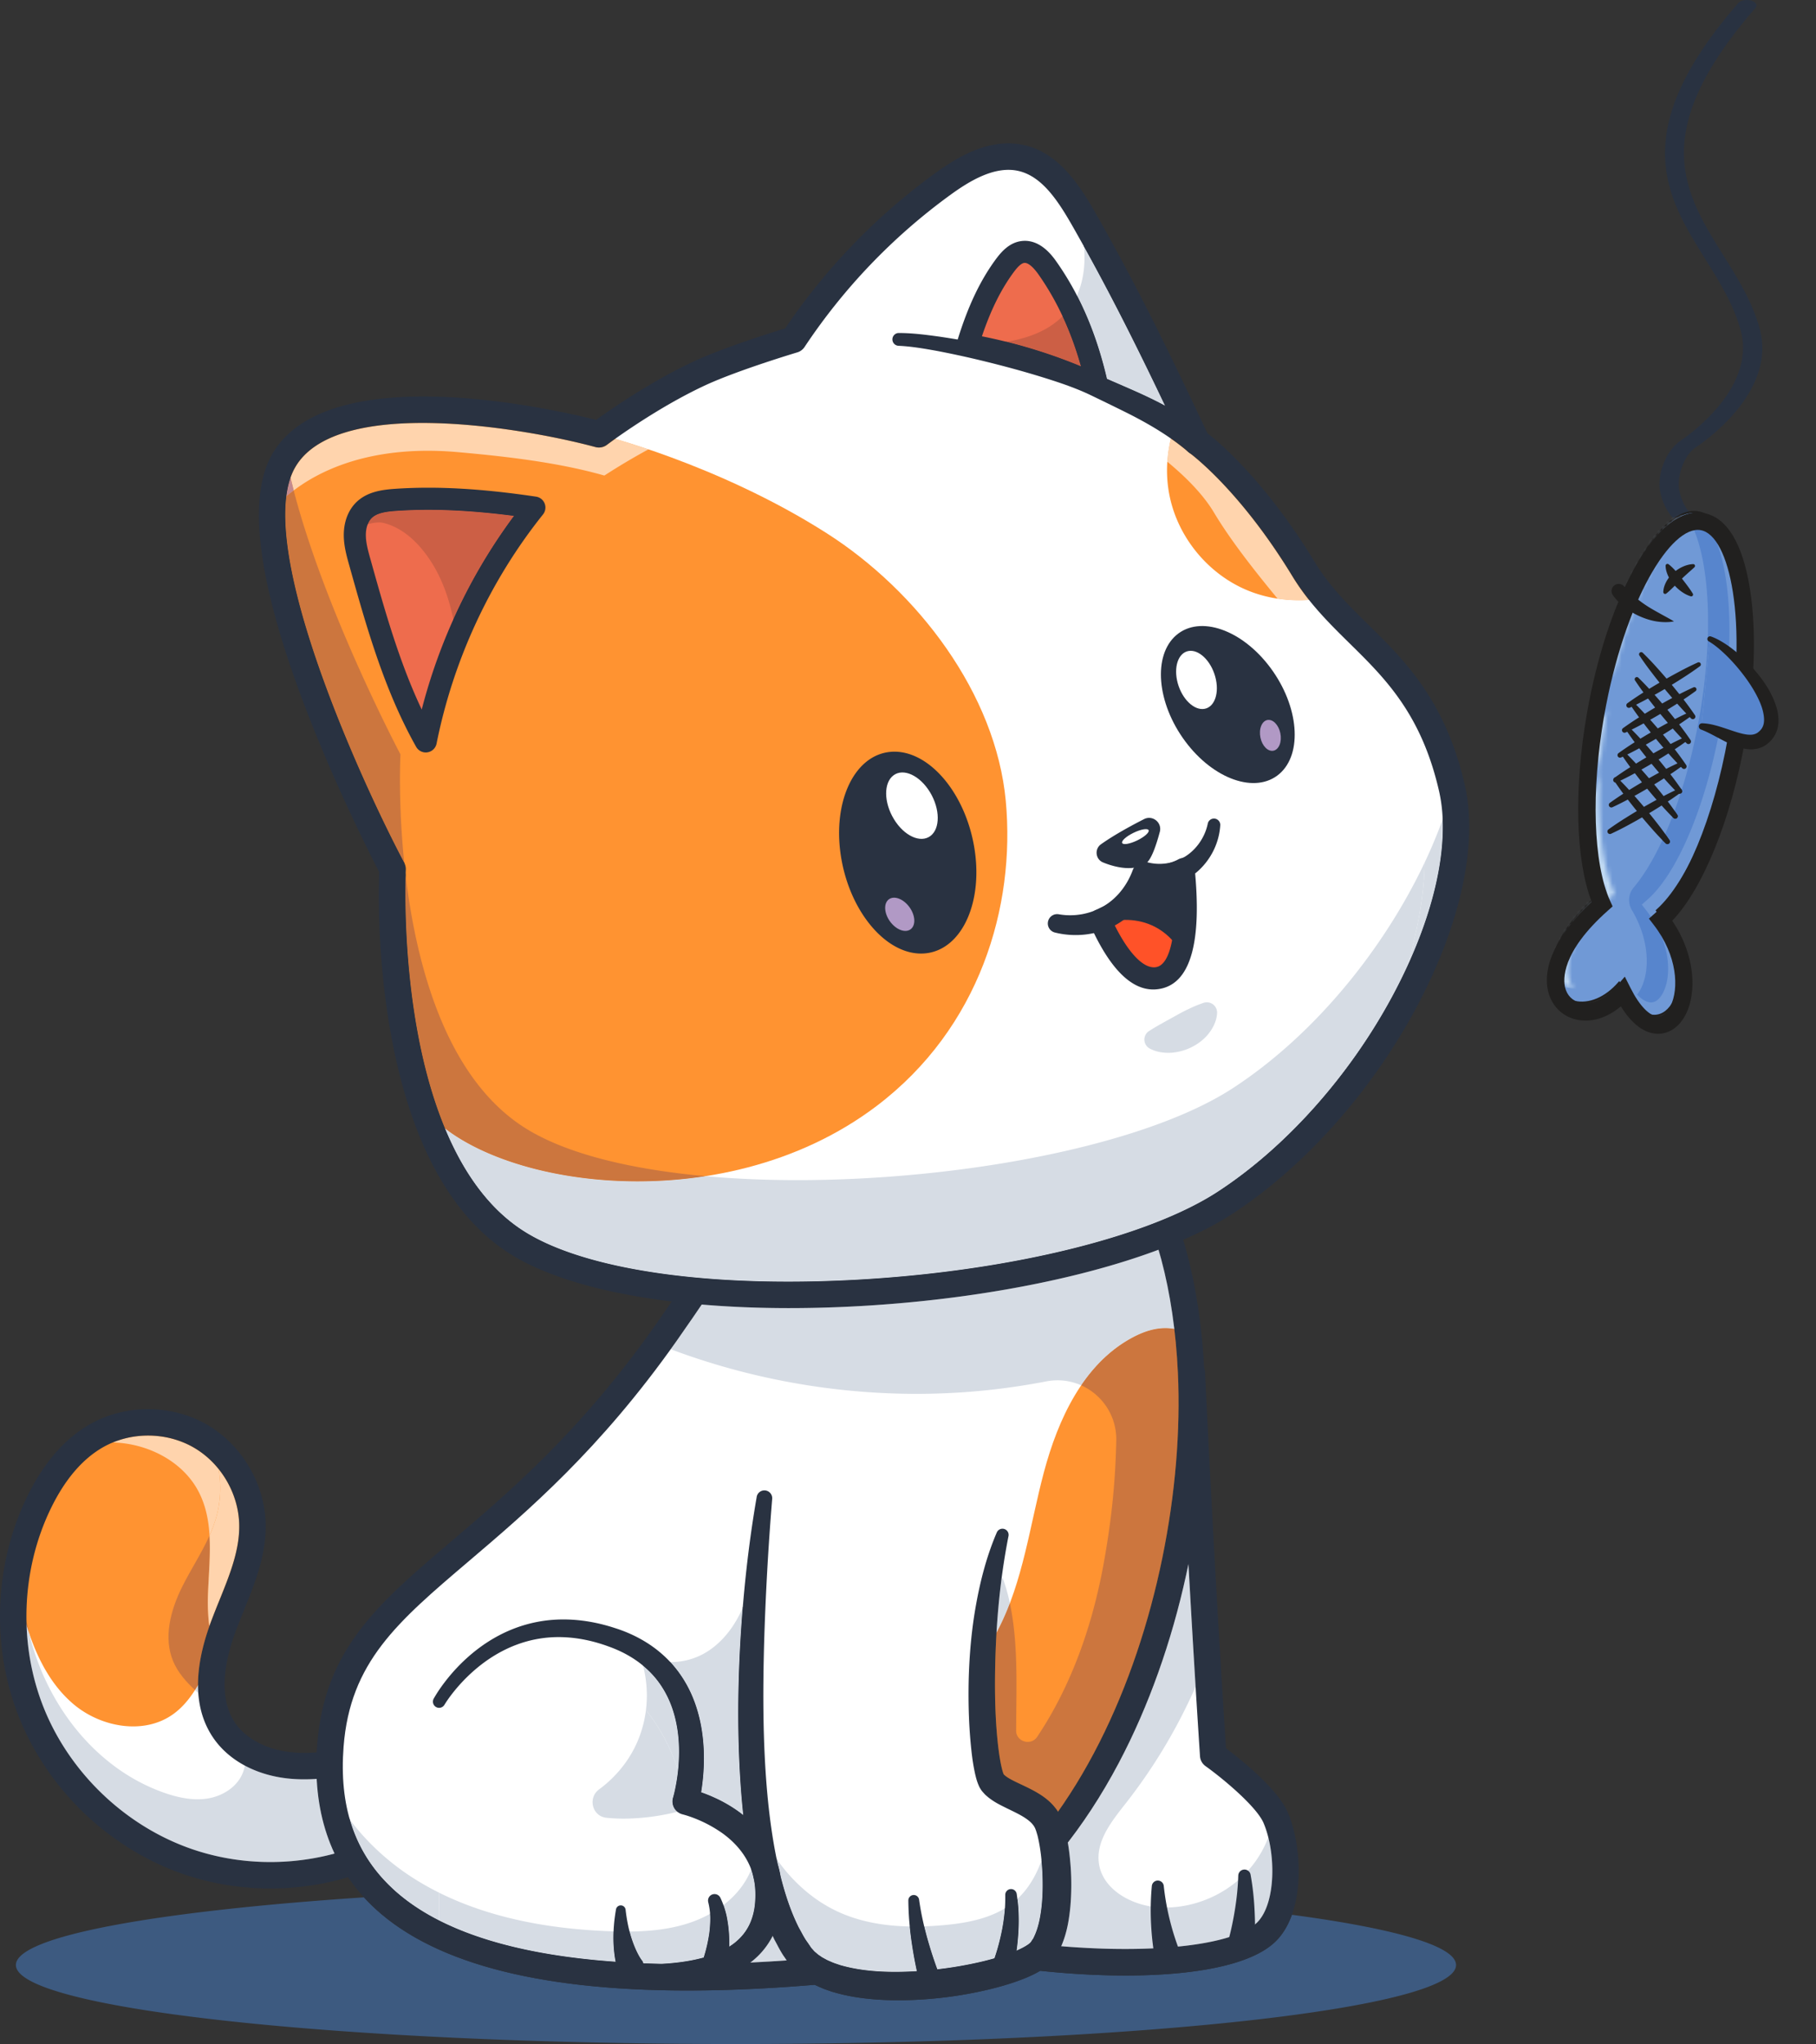 <svg xmlns="http://www.w3.org/2000/svg" width="406" height="457" fill="none" viewBox="0 0 406 457">
  <rect x="0" y="0" width="406" height="457" fill="#333333" stroke="none"/>
  <path fill="#3D5A80" d="M164.54 457c-88.91 0-160.984-7.91-160.984-17.665 0-6.415 31.177-12.033 77.811-15.127.485.53.989 1.052 1.507 1.562 13.03 12.818 36.821 19.264 70.932 19.264 8.767 0 18.219-.426 28.342-1.278.203.104.408.202.613.292.721.319 1.442.648 2.169.881l1.091.379 1.092.307c2.912.797 5.819 1.202 8.7 1.419a68.73 68.73 0 0 0 5.021.178c1.192 0 2.38-.029 3.566-.079a88.648 88.648 0 0 0 16.855-2.374c2.781-.681 5.54-1.491 8.323-2.641.982-.436 1.959-.88 2.972-1.49 6.454.683 12.934 1.054 19.071 1.054 15.147 0 28.206-2.263 33.646-7.702 1.588-1.59 2.752-3.613 3.563-5.873 22.925 3.053 36.696 6.965 36.696 11.228 0 9.755-72.075 17.665-160.986 17.665Z"/>
  <path fill="#fff" d="M87.799 412.408c-14.622 7.944-32.067 8.968-47.152 3.334-15.096-5.635-27.601-17.831-33.603-32.781-3.798-9.48-4.948-19.956-3.488-30.065v-.009a57.762 57.762 0 0 1 2.03-9.007 56.539 56.539 0 0 1 3.072-7.819c2.948-6.098 7.152-11.829 13.057-15.143 7.016-3.925 16.09-3.867 23.058.154.87.502 1.701 1.063 2.494 1.682 5.547 4.291 9.074 11.162 9.171 18.198.116 7.972-3.788 15.346-6.552 22.816a50.137 50.137 0 0 0-1.527 4.871l-.01.02c-1.092 4.291-1.536 8.774-.56 12.853.444 1.856 1.178 3.633 2.27 5.267 1.199 1.787 2.755 3.257 4.533 4.425 3.122 2.07 6.92 3.219 10.669 3.548 5.895.502 11.79-.744 17.579-1.982 3.74 6.234 4.861 12.921 4.959 19.638Z"/>
  <path fill="#FF9331" d="M56.439 340.951c.116 7.973-3.789 15.346-6.553 22.817a50.05 50.05 0 0 0-1.527 4.871l-.01.019c-.086.174-.173.349-.25.522-.426.88-.832 1.739-1.247 2.59-2.059 4.252-4.262 8.689-8.099 11.452-6.523 4.727-16.159 2.996-22.315-2.203-6.146-5.2-9.403-13.057-11.393-20.855a76.821 76.821 0 0 1-1.489-7.268v-.01a57.724 57.724 0 0 1 2.03-9.006 56.49 56.49 0 0 1 3.073-7.819c2.368-4.91 5.557-9.577 9.79-12.941a25.105 25.105 0 0 1 3.266-2.202c7.016-3.925 16.09-3.867 23.059.153.87.503 1.7 1.064 2.493 1.683 5.547 4.291 9.075 11.161 9.172 18.197Z"/>
  <path fill="#FFD4AD" d="M46.845 343.307c-.203-3.426-.85-6.744-2.439-9.797-3.46-6.66-11.008-10.584-18.507-10.979a25.65 25.65 0 0 0-.678-.026 20.68 20.68 0 0 1 7.886-1.544c3.55 0 7.1.891 10.187 2.669a20.021 20.021 0 0 1 5.589 4.821c.616 3.714.434 7.554-.65 11.166a30.346 30.346 0 0 1-1.388 3.69Z"/>
  <path fill="#D6DCE4" d="M44.332 378.532a45.358 45.358 0 0 1-.739-.672c.232-.363.456-.733.674-1.105a25.9 25.9 0 0 0 .065 1.777Z"/>
  <path fill="#CC763E" d="M43.593 377.859c-2.02-1.877-3.82-3.912-4.88-6.438-2.203-5.257-.589-11.365 1.934-16.487 1.938-3.93 4.415-7.637 6.198-11.627.253 4.262-.181 8.686-.342 12.961-.092 2.393-.027 4.895.297 7.336-1.698 4.814-2.542 9.205-2.532 13.15-.219.372-.443.742-.675 1.105Z"/>
  <path fill="#FFD4AD" d="M46.8 363.604c-.323-2.441-.388-4.943-.297-7.336.161-4.275.595-8.699.343-12.961a30.362 30.362 0 0 0 1.387-3.69c1.084-3.612 1.266-7.452.65-11.166 2.837 3.532 4.533 7.988 4.6 12.539.081 5.647-2.112 11.072-4.433 16.819a177.868 177.868 0 0 0-1.939 4.936c-.107.288-.21.575-.31.859Z"/>
  <path fill="#D6DCE4" d="M60.438 416.312c-6.386 0-12.77-1.105-18.76-3.34-14.288-5.333-26.206-16.963-31.883-31.111-2.351-5.858-3.63-12.146-3.851-18.475.184.601.377 1.202.58 1.8 3.788 15.816 14.717 30.107 29.957 35.558 2.468.882 5.084 1.536 7.69 1.536.793 0 1.585-.06 2.37-.193 3.373-.57 6.63-2.686 7.81-5.895a7.99 7.99 0 0 0 .385-1.445c2.983 1.599 6.476 2.618 10.272 2.947 1.003.088 2.005.127 3.006.127.93 0 1.86-.034 2.784-.096.314 6.134 1.65 11.71 3.993 16.698a55.422 55.422 0 0 1-14.353 1.889Z"/>
  <path fill="#CC763E" d="M6.524 365.186c-.202-.598-.396-1.2-.58-1.801a56.81 56.81 0 0 1-.027-1.076c.176.963.379 1.922.607 2.877Z"/>
  <path fill="#293241" d="M33.107 320.961c-3.46 0-6.918.846-9.947 2.541-4.685 2.625-8.668 7.284-11.835 13.844-6.635 13.725-7.207 30.366-1.53 44.514 5.677 14.149 17.596 25.779 31.883 31.112 13.875 5.177 29.85 4.286 43.105-2.335-.26-5.688-1.38-10.382-3.468-14.516-5.104 1.068-10.713 2.056-16.307 1.573-7.544-.653-13.889-4.032-17.407-9.269-4.274-6.368-4.438-15.007-.49-25.68a179.11 179.11 0 0 1 1.938-4.936c2.322-5.746 4.515-11.171 4.433-16.819-.102-7.034-4.1-13.848-10.188-17.36-3.086-1.777-6.637-2.669-10.187-2.669Zm27.318 101.261c-7.086 0-14.168-1.225-20.816-3.708-15.821-5.903-29.02-18.781-35.306-34.45-6.287-15.666-5.654-34.094 1.694-49.293 3.704-7.671 8.506-13.2 14.272-16.432 7.92-4.432 18.116-4.367 25.98.166 7.857 4.532 13.018 13.323 13.15 22.4.1 6.841-2.423 13.083-4.863 19.121-.635 1.57-1.29 3.194-1.875 4.772-2.235 6.043-4.075 14.475-.148 20.328 2.477 3.686 7.34 6.182 13.007 6.673 5.508.478 11.2-.741 16.704-1.92a2.953 2.953 0 0 1 3.157 1.371c3.549 5.917 5.255 12.626 5.372 21.113a2.955 2.955 0 0 1-1.544 2.639c-8.798 4.784-18.796 7.22-28.784 7.22Z"/>
  <path fill="#fff" d="M283.169 431.891c-8.108 8.109-39.738 8.64-67.272 3.257l-3.082-120.803 53.644-7.354s1.316 28.906 3.413 63.803c.424 7.034.878 14.322 1.363 21.658 0 0 10.716 7.682 13.664 13.326.116.213.222.425.309.637 2.996 7.007 3.431 20.005-2.039 25.476Z"/>
  <path fill="#D6DCE4" d="M251.54 435.75c-4.515 0-9.323-.204-14.28-.619 1.308-3.053 1.758-6.002 2.043-8.909a56.8 56.8 0 0 0 .075-8.707c-.136-1.855-.327-3.691-.648-5.558 4.126-5.325 7.938-11.272 11.397-17.809 7.015-13.268 12.317-28.593 15.571-44.438.471 8.504 1.009 17.797 1.599 27.413a122.323 122.323 0 0 1-3.359 7.007 121.658 121.658 0 0 1-12.303 19.115c-3.064 3.906-6.561 8.244-5.983 13.173.697 5.925 7.182 9.558 13.134 10.002.571.042 1.141.063 1.713.063 7.673 0 15.301-3.758 19.896-9.921a23.841 23.841 0 0 0 3.16-5.762c1.66 6.607 1.125 15.393-2.474 18.997-3.912 3.912-15.263 5.953-29.541 5.953Z"/>
  <path fill="#293241" d="M218.789 432.686c27.471 5.008 55.639 3.763 62.292-2.889 4.227-4.234 4.227-15.618 1.408-22.22-1.525-3.576-8.77-9.7-12.98-12.719a2.96 2.96 0 0 1-1.227-2.21c-2.38-36.317-4.116-71.64-4.625-82.287l-47.815 6.554 2.947 115.771Zm32.831 8.996c-11.703 0-24.652-1.352-36.295-3.629a2.956 2.956 0 0 1-2.39-2.827l-3.076-120.808a2.963 2.963 0 0 1 2.557-3.008l53.644-7.352a2.961 2.961 0 0 1 3.358 2.797c.018.413 1.896 41.328 4.678 84.031 3.197 2.4 11.559 9.033 13.836 14.366 3.186 7.46 4.069 21.983-2.666 28.728-5.44 5.439-18.499 7.702-33.646 7.702Z"/>
  <path fill="#fff" d="M185.823 440.453c-1.035.096-2.059.193-3.074.281-2.909.251-5.74.463-8.504.646-4.079.261-8.012.456-11.791.571-6.417.202-12.408.192-18.013-.02-8.572-.309-16.227-1.082-23.02-2.27h-.02c-8.409-1.46-15.521-3.547-21.474-6.176-17.019-7.499-24.567-19.376-25.986-33.429-.33-3.15-.34-6.417-.078-9.76.107-1.382.26-2.706.463-3.991 4.871-31.941 36.85-36.115 72.773-85.751.57-.782 1.129-1.575 1.7-2.377 20.014-28.365 34.589-57.444 71.728-57.444 22.855 0 36.887 18.062 42.753 43.325 1.034 4.484 1.818 9.19 2.35 14.071.037.328.066.657.096.995 5.77 57.009-22.797 135.985-79.903 141.329Z"/>
  <path fill="#FF9331" d="M185.822 440.454c-1.035.095-2.059.192-3.074.28-3.845-2.204-7.132-5.181-8.716-9.26-3.316-8.552 2.221-17.935 8.475-24.652 13.424-14.399 31.583-24.944 40.628-42.425 5.635-10.901 7.093-23.399 10.253-35.256 3.162-11.858 8.804-24.064 19.571-29.959 5.17-2.831 9.064-2.716 12.67-1.053 6.193 57.086-22.374 136.951-79.807 142.325Z"/>
  <path fill="#D6DCE4" d="M167.765 438.786a18.62 18.62 0 0 0 1.586-1.358 17.173 17.173 0 0 0 3.392-4.589c.143.305.287.609.436.912.724 1.3 1.34 2.638 2.239 3.876l.456.679c-2.76.195-5.461.354-8.109.48Zm55.023-73.728c.225-3.87.572-7.732 1.062-11.582.087-.277.178-.552.269-.828a41.56 41.56 0 0 1 1.657 5.801 57.773 57.773 0 0 1-2.639 5.948c-.115.222-.231.44-.349.661Zm-17.9-53.423c-18.71 0-37.418-3.402-54.937-9.977.421-.588.843-1.179 1.266-1.779a581.514 581.514 0 0 0 5.671-8.208c6.173.527 12.728.796 19.577.796 5.79 0 11.797-.193 17.957-.585 24.581-1.569 47.645-6.111 64.595-12.468 1.591 5.433 2.774 11.368 3.525 17.718a11.234 11.234 0 0 0-2.008-.18c-2.246 0-4.716.665-7.574 2.23-4.62 2.53-8.295 6.221-11.238 10.548a12.994 12.994 0 0 0-5.286-1.123c-.83 0-1.674.079-2.526.243a153.548 153.548 0 0 1-18.612 2.432c-3.464.235-6.937.353-10.41.353Z"/>
  <path fill="#CC763E" d="M236.537 405.059c-.242-.433-.551-.778-.841-1.156-1.248-1.481-2.692-2.455-4.042-3.238-1.361-.779-2.68-1.375-3.885-1.951-1.188-.562-2.334-1.136-2.971-1.657l-.225-.182c-.071-.058-.089-.105-.143-.154l-.035-.032-.012-.029c-.123-.261-.299-.864-.431-1.426a40.04 40.04 0 0 1-.659-3.744c-.678-5.209-.866-10.615-.84-15.974.025-3.491.132-6.978.334-10.459.118-.22.234-.439.349-.661a57.756 57.756 0 0 0 2.639-5.947c1.956 9.196 1.41 19.476 1.41 28.292l-.003.047c-.092 1.625 1.238 2.659 2.591 2.659a2.49 2.49 0 0 0 2.108-1.136c7.639-11.413 12.316-24.847 14.807-38.431 1.758-9.615 2.67-18.201 2.874-27.767.119-5.589-3.186-10.311-7.841-12.384 2.943-4.326 6.618-8.018 11.238-10.547 2.858-1.566 5.328-2.23 7.574-2.23.689 0 1.356.061 2.008.18.372 3.16.638 6.422.795 9.778 1.459 31.223-7.425 70.746-26.799 98.149Zm-12.115-8.302-.019-.049a.15.15 0 0 1 .019.049Zm-.042-.083-.021-.019-.016-.015s.024.02.037.034Z"/>
  <path fill="#fff" d="M171.789 425.347c-.831 10.284-12.166 15.908-27.349 16.584-7.065.319-14.95-.424-23.02-2.27h-.02c-7.779-1.779-15.723-4.571-23.223-8.409v-50.813s13.705-24.518 40.744-13.578c22.035 9.336 14.38 35.921 14.38 35.921s10.477 2.368 15.696 10.543c1.971 3.113 3.189 7.055 2.792 12.022Z"/>
  <path fill="#fff" d="M144.414 382.338c-2.925-3.645-6.485-6.741-10.598-8.997-4.726-2.593-9.418-3.638-14.144-3.638-3.612 0-7.242.611-10.915 1.609 2.101-1.481 4.362-2.704 6.739-3.592a26.647 26.647 0 0 1 10.261-1.687c3.487.103 6.957.854 10.276 2.074 2.866 1.016 5.488 2.435 7.731 4.291a26.507 26.507 0 0 1 .65 9.94Z"/>
  <path fill="#293241" d="M220.527 243.69c-31.011 0-45.417 21.185-62.097 45.712-2.33 3.427-4.738 6.97-7.214 10.476-17.111 24.254-33.379 38.088-46.449 49.205-15.952 13.568-26.492 22.531-27.952 41.437-1.013 13.127 2.327 23.278 10.21 31.032 15.509 15.257 48.657 20.627 98.524 15.96 54.497-5.101 80.191-79.126 77.788-130.602-.862-18.466-5.043-34.108-12.089-45.238-7.556-11.931-17.892-17.982-30.721-17.982Zm-66.721 201.344c-34.112 0-57.902-6.446-70.932-19.264-9.075-8.927-13.098-20.94-11.96-35.706 1.65-21.362 13.55-31.482 30.02-45.49 12.817-10.899 28.767-24.464 45.448-48.107 2.445-3.464 4.839-6.986 7.155-10.392 16.891-24.84 32.847-48.301 66.99-48.301 14.78 0 27.132 7.169 35.72 20.734 7.595 11.994 12.091 28.635 13.001 48.125 1.379 29.547-5.769 62.261-19.121 87.515-15.521 29.352-38.26 46.843-64.027 49.256-11.624 1.087-22.397 1.63-32.294 1.63Z"/>
  <path fill="#fff" d="M232.964 436.241c-4.996 6.29-44.833 13.317-54.034 1.129-5.101-6.764-8.021-17.433-9.567-29.397-.715-5.558-1.129-11.385-1.343-17.232-.986-27.775 2.879-55.84 2.879-55.84l57.184 8.911c-3.324 5.537-5.411 12.573-6.63 19.754-2.755 16.052-1.207 32.79.464 34.945 2.377 3.082 9.82 4.05 12.207 8.631.037.056.066.115.095.173 2.282 4.725 3.74 22.633-1.255 28.926Z"/>
  <path fill="#293241" d="M172.633 335.142a622.719 622.719 0 0 0-1.812 32.63c-.284 10.871-.266 21.753.659 32.505.472 5.37 1.17 10.708 2.267 15.913 1.11 5.184 2.583 10.298 4.865 14.832.626 1.081 1.162 2.246 1.898 3.217l.517.76c.17.243.346.547.505.688.164.177.321.358.477.542.173.173.382.328.568.497l.284.253c.105.078.222.147.332.223l.661.453c.503.252.961.554 1.504.774.537.227 1.058.472 1.642.648l.852.292.89.238c4.788 1.246 10.115 1.425 15.352 1.164 5.255-.297 10.546-1.031 15.651-2.251 2.541-.616 5.051-1.366 7.336-2.309 1.103-.477 2.2-1.033 2.899-1.559l.248-.187c.077-.058.077-.094.128-.134.042-.06.076-.024.141-.154l.178-.287c.118-.196.257-.358.374-.573l.326-.71c.865-1.95 1.329-4.461 1.557-6.968.229-2.527.23-5.131.075-7.715-.156-2.57-.474-5.192-1.047-7.521-.161-.538-.315-1.121-.486-1.494-.072-.242-.18-.366-.263-.528-.063-.166-.225-.31-.332-.472-.509-.632-1.339-1.269-2.35-1.86-1.011-.595-2.183-1.148-3.445-1.762-1.265-.64-2.627-1.243-4.134-2.438l-.562-.482c-.186-.165-.379-.392-.562-.591-.182-.209-.355-.379-.59-.77a7.66 7.66 0 0 1-.297-.512l-.163-.373c-.42-1-.584-1.73-.769-2.5a45.562 45.562 0 0 1-.729-4.354c-.669-5.672-.831-11.248-.705-16.844.156-5.585.644-11.166 1.645-16.676.99-5.503 2.415-10.969 4.636-16.13a1.378 1.378 0 0 1 2.617.81l-.003.013c-2.09 10.596-2.939 21.324-3.014 32.076-.026 5.359.162 10.765.84 15.974.171 1.294.387 2.577.659 3.744.131.562.308 1.165.431 1.426l.039.097a.204.204 0 0 0-.032-.07c-.002-.011-.08-.074-.031-.032l.071.066c.054.049.071.096.143.154l.225.182c.637.522 1.782 1.095 2.97 1.657 1.206.576 2.525 1.172 3.886 1.952 1.35.782 2.794 1.756 4.042 3.237.298.389.619.742.862 1.196.256.433.526.882.674 1.295.392.88.588 1.624.821 2.398.767 2.988 1.112 5.831 1.324 8.723a56.926 56.926 0 0 1-.074 8.707c-.287 2.932-.742 5.907-2.078 8.989l-.541 1.152c-.209.386-.483.776-.731 1.159-.371.68-1.39 1.756-2.082 2.221-1.501 1.114-2.893 1.752-4.294 2.374-2.783 1.151-5.542 1.961-8.323 2.642a88.648 88.648 0 0 1-16.855 2.374c-2.844.123-5.705.112-8.587-.099-2.881-.217-5.788-.622-8.7-1.42l-1.092-.306-1.091-.379c-.727-.233-1.448-.562-2.169-.882-.722-.309-1.428-.747-2.133-1.134l-1.034-.71c-.17-.121-.343-.235-.51-.363l-.49-.424c-.322-.29-.653-.561-.959-.874l-.878-1.006c-.323-.35-.485-.648-.707-.966l-.632-.943c-.899-1.238-1.515-2.577-2.239-3.876-2.601-5.299-4.105-10.836-5.244-16.357-1.115-5.533-1.786-11.089-2.225-16.639-.852-11.101-.823-22.183-.216-33.206.627-11.03 1.788-21.978 3.68-32.884a1.749 1.749 0 0 1 2.02-1.421 1.748 1.748 0 0 1 1.442 1.855l-.003.043Z"/>
  <path fill="#293241" d="M96.97 379.767c1.014-1.78 2.124-3.296 3.357-4.813a39.943 39.943 0 0 1 4.007-4.213c2.878-2.613 6.194-4.815 9.853-6.333a30.44 30.44 0 0 1 11.612-2.332c3.98-.024 7.926.694 11.65 1.914 3.75 1.178 7.457 3.09 10.536 5.803 3.108 2.698 5.513 6.226 7.02 10.027 1.517 3.808 2.209 7.843 2.342 11.823a45.677 45.677 0 0 1-.195 5.957 46.385 46.385 0 0 1-.382 2.959c-.08.491-.167.984-.268 1.48-.103.512-.196.957-.353 1.555v.002l-2.191-3.703a24.29 24.29 0 0 1 1.53.415 34.52 34.52 0 0 1 4.135 1.564 31.488 31.488 0 0 1 5.162 2.916c3.258 2.289 6.216 5.376 8.003 9.202a20.96 20.96 0 0 1 1.792 5.987c.298 2.06.294 4.098.099 6.122a20.067 20.067 0 0 1-1.615 6.072 17.201 17.201 0 0 1-3.713 5.257c-3.121 2.993-7.007 4.593-10.747 5.541-3.777.939-7.55 1.278-11.267 1.377-7.441.188-14.703-.689-21.849-1.595a2.302 2.302 0 0 1-1.993-2.573 2.307 2.307 0 0 1 2.502-2c7.128.675 14.218 1.242 21.157.95 3.458-.162 6.88-.562 10.068-1.431 3.171-.867 6.107-2.252 8.151-4.323a11.379 11.379 0 0 0 2.393-3.548c.558-1.333.909-2.79 1.036-4.331.275-3.128-.122-6.234-1.449-8.918-1.308-2.688-3.435-5.008-6.04-6.843a29.317 29.317 0 0 0-7.595-3.759 22.78 22.78 0 0 0-1.066-.311l-.065-.017a2.97 2.97 0 0 1-2.147-3.607l.023-.081c.091-.301.21-.763.304-1.163.099-.415.19-.84.274-1.264a40.884 40.884 0 0 0 .78-7.792c.006-3.469-.48-6.916-1.618-10.09-1.135-3.172-2.95-6.046-5.404-8.338-2.453-2.309-5.446-4.028-8.767-5.205-3.318-1.22-6.788-1.97-10.275-2.074a26.702 26.702 0 0 0-10.261 1.687c-3.285 1.227-6.351 3.095-9.076 5.4a37.154 37.154 0 0 0-3.836 3.756c-1.173 1.332-2.314 2.806-3.2 4.241l-.037.06a1.384 1.384 0 0 1-1.903.45 1.385 1.385 0 0 1-.475-1.86Z"/>
  <path fill="#fff" d="M310.016 230.866c-9.123 14.796-21.715 28.664-36.153 38.076-33.236 21.658-126.447 28.626-157.99 9.045-10.612-6.571-17.261-18.196-21.416-30.711-8.205-24.722-6.688-52.96-6.688-52.96s-27.707-52.303-26.915-80.368c.116-4.232.88-7.924 2.493-10.794 12.273-21.86 70.549-6.05 70.549-6.05s.753-.571 2.068-1.517c3.683-2.6 11.8-8.09 20.353-12.081 7.597-3.537 21.087-7.558 21.087-7.558a136.547 136.547 0 0 1 33.158-34.646c5.228-3.816 11.549-7.421 17.85-5.952 5.064 1.188 8.631 5.257 11.53 9.741l.009.02c.879 1.343 1.69 2.735 2.465 4.088a457.1 457.1 0 0 1 5.933 10.747c5.566 10.37 10.554 20.536 15.82 31.63.415.87.832 1.749 1.246 2.638.427.88.841 1.778 1.268 2.677.299.629.598 1.256.897 1.894 0 0 11.452 8.09 23.852 28.451 1.439 2.368 3.035 4.505 4.716 6.485 9.915 11.703 23.001 18.565 28.472 42.523 3.323 14.573-2.716 35.38-14.604 54.622Z"/>
  <path fill="#FF9331" d="M296.152 133.723c-6.045 1.037-12.28.448-17.774-1.953-8.368-3.672-14.798-11.475-16.789-20.392-1.488-6.631-.496-13.752 2.58-19.802a1288.59 1288.59 0 0 1 3.409 7.212s11.458 8.088 23.855 28.449c1.441 2.371 3.037 4.502 4.719 6.486Z"/>
  <path fill="#fff" d="M318.496 192.868c.097-7.663-1.314-14.357-4.043-21.515-3.179-8.339-16.9-23.069-28.823-37.503 1.584.244 3.194.363 4.811.363.74 0 1.481-.026 2.223-.076.395.498.804.995 1.228 1.496 2.515 2.97 5.243 5.654 7.879 8.25 7.881 7.754 16.028 15.772 19.96 33.015.448 1.964.716 4.065.808 6.281a109.875 109.875 0 0 1-4.043 9.689Zm-57.524-89.64c-10.554-8.721-25.17-16.357-34.563-20.821 2.961.807 5.902 1.674 8.803 2.614 2.777.897 5.545 1.892 8.058 3.053a733.835 733.835 0 0 1 7.971 3.879c3.711 1.834 7.26 3.805 10.532 6.091a30.114 30.114 0 0 0-.801 5.184Z"/>
  <path fill="#FFD4AD" d="M290.441 134.214c-1.617 0-3.226-.12-4.811-.363-5.542-6.706-10.695-13.35-14.222-19.255-2.314-3.876-6.02-7.718-10.435-11.367.115-1.745.384-3.483.8-5.184a51.411 51.411 0 0 1 3.854 2.967c.022.021.047.04.071.06.003.005.01.008.013.013l.1.081c.065.052.133.099.201.144 1.344 1.011 11.763 9.185 22.893 27.464a51.697 51.697 0 0 0 3.759 5.364c-.742.05-1.483.076-2.223.076Z"/>
  <path fill="#FF9331" d="M195.989 247.271c-35.026 26.544-88.244 17.989-101.532 0-8.205-24.715-6.686-52.955-6.686-52.955s-36.708-69.295-24.427-91.159c12.28-21.863 70.557-6.059 70.557-6.059s26.488 6.533 50.925 22.12c20.337 12.978 37.815 35.887 40.039 59.906 2.177 23.629-5.85 50.699-28.876 68.147Z"/>
  <path fill="#fff" d="M144.976 100.459a183.15 183.15 0 0 0-7.435-2.356l.138-.099c3.929-2.78 11.74-8.013 19.885-11.811 7.314-3.408 20.552-7.37 20.685-7.409a2.964 2.964 0 0 0 1.619-1.198 132.997 132.997 0 0 1 32.44-33.895c3.756-2.745 8.495-5.717 13.141-5.717.768 0 1.533.081 2.291.258 5.33 1.247 8.903 6.825 12.102 12.429.47.825.935 1.646 1.395 2.464-4.474-4.456-9.652-7.93-15.792-7.937-6.107 0-11.625 3.556-16.332 7.441-10.775 8.863-19.54 20.16-25.465 32.79a163.13 163.13 0 0 0-38.672 15.04Z"/>
  <path fill="#FFD4AD" d="M65.665 109.651c-.25-.964-.488-1.924-.711-2.875.272-.776.594-1.502.97-2.17 4.275-7.613 15.847-10.045 28.55-10.045 14.446 0 30.356 3.147 38.653 5.395a2.953 2.953 0 0 0 2.552-.491c.015-.012.692-.52 1.862-1.362a181.96 181.96 0 0 1 7.435 2.357 151.96 151.96 0 0 0-9.861 5.864c-10.341-2.957-22.189-4.301-32.907-5.249a75.517 75.517 0 0 0-6.548-.291c-8.622 0-17.256 1.58-24.84 5.589a38.55 38.55 0 0 0-5.155 3.278Z"/>
  <path fill="#293241" d="M94.474 94.561c-12.703 0-24.275 2.433-28.55 10.046-9.422 16.773 14.464 69.445 24.463 88.325.25.473.368 1.008.338 1.543-.014.277-1.383 27.994 6.54 51.865 4.609 13.892 11.394 23.696 20.166 29.136 14.079 8.736 42.719 12.661 76.614 10.499 32.992-2.103 62.957-9.58 78.201-19.512 15.212-9.914 29.446-25.855 39.055-43.732 9.318-17.339 13.12-34.043 10.43-45.832-3.932-17.243-12.079-25.261-19.96-33.015-2.636-2.596-5.363-5.28-7.878-8.25-1.948-2.296-3.58-4.541-4.988-6.86-11.867-19.491-22.928-27.493-23.039-27.572a2.96 2.96 0 0 1-.965-1.154 1448.988 1448.988 0 0 0-3.403-7.198c-6.171-13-13.065-27.104-21.656-42.189-3.199-5.604-6.772-11.181-12.102-12.429-5.343-1.246-11.055 2.262-15.432 5.46a132.997 132.997 0 0 0-32.44 33.895 2.96 2.96 0 0 1-1.619 1.197c-.133.04-13.371 4.001-20.685 7.41-8.145 3.798-15.956 9.03-19.885 11.81-1.255.9-1.985 1.45-2 1.46-.729.55-1.672.73-2.552.492-8.297-2.248-24.207-5.395-38.653-5.395Zm81.991 197.906c-27.185 0-49.718-4.246-62.152-11.963-9.982-6.19-17.608-17.057-22.664-32.301-7.6-22.897-7.059-48.277-6.87-53.222-1.814-3.505-9.845-19.286-16.591-36.991-10.47-27.477-12.967-46.412-7.424-56.281 12.288-21.878 63.18-10.186 72.517-7.828.277-.201.599-.435.964-.695 4.108-2.908 12.252-8.36 20.818-12.357 6.568-3.059 17.137-6.384 20.472-7.405a138.9 138.9 0 0 1 33.284-34.513c5.396-3.941 12.578-8.237 20.267-6.442 7.649 1.791 12.216 8.816 15.897 15.26 8.688 15.256 15.64 29.48 21.859 42.579 1.021 2.14 2.051 4.326 3.1 6.554 2.68 2.073 12.982 10.71 24.019 28.837 1.246 2.053 2.701 4.051 4.446 6.111 2.342 2.766 4.855 5.239 7.514 7.856 8.091 7.961 17.263 16.985 21.58 35.918 3.003 13.163-1.001 31.369-10.988 49.947-10.063 18.725-25.02 35.45-41.036 45.889h-.001c-16.048 10.455-47.106 18.295-81.055 20.462-6.159.392-12.166.585-17.956.585Z"/>
  <path fill="#293241" d="M272.812 184.512c-.243 3.979-2.15 7.876-5.382 10.588-.842.602-1.665 1.271-2.617 1.749-.931.497-1.917.899-2.938 1.198-2.04.606-4.226.81-6.42.554h-.006l3.254-1.773c-.965 2.115-2.243 4.101-3.826 5.834a19.714 19.714 0 0 1-5.56 4.27c-.525.259-1.079.468-1.617.698-.542.232-1.081.447-1.631.604a19.81 19.81 0 0 1-3.403.701c-2.294.26-4.623.11-6.851-.451a2.085 2.085 0 0 1 .862-4.075l.032.006c1.754.308 3.557.29 5.293-.036a14.902 14.902 0 0 0 2.531-.716 9.422 9.422 0 0 0 1.193-.552c.382-.203.778-.373 1.15-.592 2.964-1.791 5.158-4.688 6.366-7.971l.003-.008a2.798 2.798 0 0 1 3.251-1.763h.004c1.324.363 2.779.463 4.218.259a10.554 10.554 0 0 0 2.128-.517c.7-.22 1.324-.619 2.005-.945 2.524-1.529 4.522-4.292 5.164-7.41l.003-.023a1.413 1.413 0 0 1 2.794.371ZM200.968 74.45c3.173.013 6.126.413 9.115.821 2.971.443 5.925.943 8.866 1.509 5.881 1.138 11.719 2.444 17.53 4.06 2.911.808 5.793 1.694 8.731 2.901a760.872 760.872 0 0 1 8.224 3.567c5.495 2.423 11.063 5.314 16.011 9.185l.014.013a2.959 2.959 0 1 1-3.748 4.579c-4.276-3.659-9.209-6.53-14.469-9.13a741.053 741.053 0 0 0-7.971-3.88c-2.514-1.16-5.281-2.156-8.059-3.053-5.571-1.804-11.282-3.34-17.018-4.703a212.368 212.368 0 0 0-8.641-1.849c-2.874-.522-5.814-1.026-8.585-1.154l-.071-.003a1.432 1.432 0 0 1 .071-2.863Z"/>
  <path fill="#EE6C4D" d="M119.477 113.475c-7.161 8.938-13.008 18.922-17.376 29.514a122.67 122.67 0 0 0-6.92 22.779c-6.987-12.438-10.891-26.315-14.728-40.059-.561-1.98-1.12-4.001-1.13-6.049 0-.599.047-1.199.164-1.779.26-1.459.87-2.841 1.923-3.855 1.817-1.75 4.543-2.107 7.064-2.272 10.254-.705 20.595.185 31.003 1.721Z"/>
  <path fill="#293241" d="M95.77 113.974c-2.449 0-4.815.079-7.126.237-2.497.168-4.39.504-5.526 1.594-.849.819-1.333 2.22-1.327 3.846.008 1.751.529 3.602 1.033 5.393 3.158 11.288 6.405 22.897 11.461 33.595 4.029-15.645 11.076-30.437 20.643-43.304-7.07-.914-13.343-1.361-19.159-1.361Zm-.585 54.258a2.47 2.47 0 0 1-2.15-1.259c-7.173-12.764-11.132-26.914-14.96-40.597-.565-2.007-1.205-4.285-1.215-6.706-.011-3.009.997-5.642 2.84-7.419 2.34-2.249 5.52-2.753 8.61-2.962 9.223-.627 19.24-.071 31.525 1.75a2.465 2.465 0 0 1 1.564 3.979c-11.821 14.777-20.05 32.492-23.795 51.231a2.468 2.468 0 0 1-2.42 1.983Z"/>
  <path fill="#EE6C4D" d="M245.288 85.207c-9.212-4.3-18.951-7.337-28.961-9.095 1.922-6.33 4.448-12.483 8.368-17.774 1.031-1.379 2.316-2.797 4.029-2.991 2.286-.254 4.145 1.744 5.47 3.619 5.461 7.771 8.955 16.673 11.094 26.241Z"/>
  <path fill="#293241" d="M219.525 75.19a118.446 118.446 0 0 1 22.142 6.717c-2.218-7.882-5.344-14.636-9.491-20.536-1.24-1.757-2.372-2.67-3.179-2.586-.804.09-1.713 1.194-2.327 2.016-2.849 3.845-5.149 8.465-7.145 14.39Zm25.762 13.47c-.355 0-.709-.076-1.042-.232-8.94-4.173-18.476-7.167-28.345-8.901a2.463 2.463 0 0 1-1.933-3.146c2.358-7.767 5.137-13.652 8.745-18.523 1.268-1.695 3.058-3.67 5.734-3.974 4.151-.463 6.867 3.382 7.76 4.646 5.354 7.616 9.11 16.487 11.488 27.125a2.465 2.465 0 0 1-2.407 3.005Zm.868 100.095c-1.502 1.059-1.246 3.369.451 4.067 2.967 1.215 7.096 2.06 9.706.107 1.131-.844 2.209-4.043 2.984-6.94.557-2.07-1.605-3.82-3.517-2.853-2.96 1.504-6.756 3.58-9.624 5.619Zm17.822 24.029c-.87 3.006-2.358 5.218-4.754 5.808-5.355 1.295-9.897-5.595-12.864-11.954-.146-.31-.28-.619-.416-.919.687-.251 1.353-.56 1.991-.907 3.548-1.895 6.359-5.093 8.041-9.124 2.928.522 6.03.02 8.649-1.392.541 5.432.899 13.183-.647 18.488Z"/>
  <path fill="#FF5228" d="M263.976 212.784c-.87 3.006-2.358 5.218-4.754 5.808-5.354 1.295-9.897-5.595-12.864-11.954 3.77-1.431 8.146-1.295 11.742.522 2.455 1.246 4.494 3.247 5.876 5.624Z"/>
  <path fill="#293241" d="M249.232 206.917c3.254 6.495 6.704 9.927 9.404 9.277 3.077-.75 4.505-7.845 3.809-18.392-1.625.44-3.315.622-4.991.534-1.918 3.698-4.785 6.703-8.222 8.581Zm8.6 14.309c-5.077 0-9.825-4.863-14.144-14.497a2.471 2.471 0 0 1 1.394-3.321 12.833 12.833 0 0 0 1.68-.761c3.066-1.643 5.46-4.377 6.934-7.908a2.467 2.467 0 0 1 2.713-1.478c2.35.423 4.918.008 7.048-1.139a2.466 2.466 0 0 1 3.623 1.925c1.633 16.302-.815 25.365-7.279 26.939h-.004c-.661.16-1.315.24-1.965.24Z"/>
  <path fill="#D6DCE4" d="M261.183 235.387c-1.419 0-2.845-.266-4.135-.956a2.272 2.272 0 0 1-.156-3.915l.263-.167c1.134-.721 2.095-1.245 3.015-1.768l2.651-1.467c.866-.479 1.716-.956 2.663-1.402.948-.456 1.935-.915 3.26-1.379l.303-.107a2.294 2.294 0 0 1 2.928 1.41c.106.298.143.614.125.911-.113 1.716-.86 3.238-1.863 4.515-1.007 1.288-2.326 2.301-3.774 3.03a12.065 12.065 0 0 1-4.664 1.279c-.204.009-.41.016-.616.016Z"/>
  <path fill="#293241" d="M221.553 439.926c.486-1.168.954-2.545 1.348-3.859.397-1.336.736-2.69 1.018-4.057.29-1.366.497-2.746.645-4.132.159-1.387.188-2.776.18-4.168v-.056a1.288 1.288 0 0 1 2.563-.192c.216 1.496.386 3.008.42 4.518a43.825 43.825 0 0 1-.088 4.528 53.277 53.277 0 0 1-.5 4.502c-.24 1.513-.508 2.942-.926 4.53a2.474 2.474 0 1 1-4.68-1.567l.02-.047Zm-15.656 4.557a78.75 78.75 0 0 1-1.141-4.866 94.658 94.658 0 0 1-.86-4.865 77.385 77.385 0 0 1-.584-4.903 63.575 63.575 0 0 1-.234-4.939 1.206 1.206 0 0 1 1.191-1.225c.612-.01 1.126.44 1.212 1.033l.003.031a60.21 60.21 0 0 0 .838 4.646c.342 1.54.722 3.068 1.165 4.584a90.325 90.325 0 0 0 1.419 4.51 75.243 75.243 0 0 0 1.647 4.371l.011.024a2.474 2.474 0 0 1-4.563 1.906 3.08 3.08 0 0 1-.104-.307Zm68.749-10.722a56.64 56.64 0 0 0 .835-3.496c.249-1.194.466-2.398.656-3.607.382-2.419.627-4.858.7-7.307l.002-.022a1.386 1.386 0 0 1 2.748-.206c.463 2.557.747 5.146.883 7.741.07 1.298.109 2.597.113 3.9a59.914 59.914 0 0 1-.102 3.975v.01a2.976 2.976 0 1 1-5.835-.988Zm-16.263 4.931c-.334-1.543-.519-2.893-.691-4.33a60.123 60.123 0 0 1-.351-4.244 59.054 59.054 0 0 1 .173-8.448 1.342 1.342 0 0 1 1.457-1.212c.646.06 1.144.571 1.21 1.191l.002.021a55.82 55.82 0 0 0 1.406 7.827c.32 1.28.689 2.548 1.094 3.792.399 1.225.862 2.522 1.329 3.581a2.972 2.972 0 0 1-1.52 3.922 2.972 2.972 0 0 1-4.105-2.077l-.004-.023Zm-101.526.319c.18-.439.382-1.047.549-1.592a34.173 34.173 0 0 0 1.169-5.185 25.81 25.81 0 0 0 .223-3.494 16.077 16.077 0 0 0-.441-3.382l-.019-.084a1.45 1.45 0 0 1 1.061-1.757 1.454 1.454 0 0 1 1.658.783 19.364 19.364 0 0 1 1.365 3.975c.285 1.355.465 2.722.559 4.089a38.872 38.872 0 0 1-.138 6.12 25.877 25.877 0 0 1-.285 2.112l-.015.079a2.98 2.98 0 1 1-5.686-1.664Zm-18.446 2.243c-.131-.282-.165-.405-.23-.587-.062-.173-.104-.327-.154-.489a15.796 15.796 0 0 1-.245-.942 22.934 22.934 0 0 1-.345-1.831 29.941 29.941 0 0 1-.288-3.584 34.708 34.708 0 0 1 .12-3.501c.094-1.152.257-2.288.444-3.409a1.085 1.085 0 0 1 2.148.049l.004.032a38.18 38.18 0 0 0 .494 3.17c.209 1.038.471 2.056.778 3.044.316.986.674 1.945 1.09 2.848.209.449.428.889.666 1.298.114.209.239.402.358.59.06.087.122.187.18.26.052.068.138.192.138.151a2.959 2.959 0 0 1-5.158 2.901Z"/>
  <path fill="#D6DCE4" d="M176.215 286.559c-25.954 0-47.253-3.926-58.784-11.082-7.466-4.63-13.492-12.421-17.963-23.206 9.227 7.131 25.337 11.853 43.095 11.853 4.96 0 10.045-.368 15.146-1.157 6.576.594 13.504.884 20.593.884 36.595 0 77.558-7.686 97.318-20.56 18.418-12.003 33.81-31.256 42.876-50.421-.084 6.623-1.296 13.97-3.761 22.963a120.8 120.8 0 0 1-3.434 6.899c-9.609 17.877-23.844 33.817-39.055 43.732-15.244 9.931-45.21 17.408-78.201 19.512a280.05 280.05 0 0 1-17.83.583Z"/>
  <path fill="#D6DCE4" d="M314.734 215.833c2.465-8.994 3.677-16.341 3.761-22.964a109.875 109.875 0 0 0 4.043-9.689c.389 9.313-2.325 20.689-7.804 32.653Z"/>
  <path fill="#CC763E" d="M142.562 264.123c-17.757 0-33.867-4.723-43.095-11.853a88.142 88.142 0 0 1-2.202-5.931c-7.002-21.09-6.747-45.18-6.584-50.699.971 8.177 2.653 17.295 5.536 25.979 4.153 12.52 10.808 24.142 21.414 30.719 9.158 5.683 23.504 9.129 40.078 10.628a99.258 99.258 0 0 1-15.147 1.157Zm-52.18-71.199c-8.955-16.91-29.035-60.895-26.377-81.953a38.117 38.117 0 0 1 1.66-1.32c7.063 27.29 23.866 59.014 23.866 59.014s-.564 10.48.85 24.259Z"/>
  <path fill="#C38A8F" d="M64.005 110.972c.193-1.525.504-2.93.948-4.195.224.951.462 1.91.712 2.874-.566.425-1.119.866-1.66 1.321Z"/>
  <path fill="#293241" d="M176.548 289.229c-24.953 0-47.881-3.575-60.669-11.51-10.606-6.579-17.262-18.2-21.415-30.72-8.204-24.715-6.686-52.955-6.686-52.955s-36.709-69.295-24.429-91.158c.182-.321.373-.634.574-.94.3 1.585.646 3.197 1.03 4.83-.444 1.266-.755 2.671-.948 4.196-2.657 21.058 17.422 65.042 26.377 81.952.092.891.191 1.799.3 2.716-.164 5.519-.418 29.609 6.584 50.7a88.087 88.087 0 0 0 2.202 5.931c4.471 10.784 10.497 18.575 17.963 23.205 11.531 7.156 32.831 11.082 58.784 11.082 5.735 0 11.697-.191 17.83-.583 32.992-2.103 62.958-9.58 78.201-19.512 15.212-9.914 29.446-25.855 39.055-43.732a121.106 121.106 0 0 0 3.434-6.898c5.479-11.964 8.193-23.34 7.804-32.653a93.879 93.879 0 0 0 2.165-6.777c5.528 25.839-17.783 70.723-50.837 92.265-19.762 12.877-60.721 20.561-97.319 20.561Z"/>
  <path fill="#D6DCE4" d="M200.128 440.875c-3.922 0-7.806-.336-11.387-1.268l-.89-.238-.852-.292c-.584-.176-1.105-.421-1.642-.648-.543-.22-1.001-.522-1.503-.774l-.662-.452c-.11-.077-.226-.146-.332-.224l-.283-.253c-.187-.168-.396-.324-.569-.497a16.348 16.348 0 0 0-.477-.542c-.158-.141-.335-.445-.505-.688l-.517-.76c-.736-.971-1.272-2.136-1.898-3.217-1.807-3.588-3.105-7.54-4.119-11.603a21.138 21.138 0 0 0-.598-2.55 82.306 82.306 0 0 1-.262-1.229c3.516 5.003 8.144 9.197 13.668 11.757 5.016 2.325 10.532 3.22 16.093 3.32a74.57 74.57 0 0 0 .503 4.035 92.539 92.539 0 0 0 1.092 5.964l-.895.055a80.652 80.652 0 0 1-3.965.104Z"/>
  <path fill="#293241" d="M200.512 444.049c-9.304 0-17.896-1.8-21.581-6.679-1.833-2.431-3.385-5.366-4.693-8.684.204-.863.35-1.728.441-2.587.194-2.024.199-4.062-.099-6.122-.028-.186-.055-.371-.088-.557 1.015 4.062 2.313 8.015 4.12 11.602.625 1.081 1.162 2.246 1.897 3.217l.517.76c.17.243.347.548.506.689.163.176.321.358.476.541.174.173.383.329.569.497l.284.253c.105.078.222.148.332.224l.661.452c.502.253.961.554 1.504.775.536.226 1.058.471 1.641.648l.853.291.889.239c3.581.931 7.466 1.267 11.387 1.267 1.321 0 2.647-.039 3.966-.104l.894-.055c.225 1.047.467 2.084.746 3.155a78.326 78.326 0 0 1-5.222.178Zm-26.618-27.18a20.949 20.949 0 0 0-.599-1.714c.112.163.223.325.337.486.037.183.076.366.115.549l.147.679Zm-3.655-6.983a23.356 23.356 0 0 0-.739-.889l-.136-1.024a40.345 40.345 0 0 0 .875 1.913Z"/>
  <path fill="#293241" d="M174.238 428.685c-1.009-2.565-1.873-5.357-2.609-8.323a18.597 18.597 0 0 0-.63-2.724 115.717 115.717 0 0 1-1.499-8.642c.253.29.501.587.739.89a42.62 42.62 0 0 0 3.056 5.268 20.847 20.847 0 0 1 1.285 4.823c.298 2.059.294 4.098.099 6.122a20.707 20.707 0 0 1-.441 2.586Z"/>
  <path fill="#D6DCE4" d="M209.553 440.304a91.392 91.392 0 0 1-2.066-6.325 70.022 70.022 0 0 1-.867-3.287 77.343 77.343 0 0 0 4.126-.252c4.831-.416 9.833-1.296 13.926-3.783-.025.406-.061.815-.108 1.221a40.704 40.704 0 0 1-.645 4.133 49.071 49.071 0 0 1-1.018 4.056 53.312 53.312 0 0 1-.565 1.771c-.856.245-1.721.471-2.591.682a86.547 86.547 0 0 1-10.192 1.784Z"/>
  <path fill="#293241" d="M210.717 443.4a2.652 2.652 0 0 0-.152-.515l-.012-.025c-.34-.816-.675-1.68-1-2.555a86.547 86.547 0 0 0 10.192-1.784c.87-.211 1.735-.438 2.591-.683-.25.73-.512 1.441-.783 2.089l-.019.047a2.472 2.472 0 0 0-.133 1.444c-3.232.825-6.892 1.515-10.684 1.982Z"/>
  <path fill="#D6DCE4" d="M227.267 436.129c.166-1.204.289-2.411.372-3.621.11-1.504.132-3.018.087-4.528a34 34 0 0 0-.271-3.416c2.467-2.288 4.183-5.27 5.325-8.417.025-.068.049-.139.072-.212.063.663.113 1.327.154 1.988.155 2.585.154 5.189-.075 7.715-.228 2.507-.692 5.019-1.557 6.968l-.326.71c-.117.216-.256.378-.374.574l-.179.287c-.064.129-.098.094-.141.154-.05.04-.05.076-.128.134l-.247.187c-.658.495-1.673 1.019-2.712 1.477Z"/>
  <path fill="#293241" d="M226.622 439.831a52.678 52.678 0 0 0 .646-3.701c1.039-.459 2.053-.982 2.711-1.478l.248-.186c.078-.059.078-.094.128-.135.042-.06.076-.024.141-.154l.178-.287c.119-.196.258-.358.375-.573l.325-.71c.866-1.949 1.329-4.461 1.558-6.968.228-2.526.23-5.13.074-7.715a57.993 57.993 0 0 0-.154-1.988c.679-2.144.645-6.076 1.272-8.795.038.057.067.115.096.174 2.282 4.725 3.74 22.633-1.256 28.925-.967 1.217-3.241 2.463-6.342 3.591Z"/>
  <path fill="#293241" d="M221.401 441.417a2.468 2.468 0 0 1 .133-1.443l.019-.047c.271-.649.533-1.36.783-2.089.199-.587.389-1.185.565-1.771.397-1.336.736-2.69 1.018-4.056.29-1.366.497-2.747.645-4.133.047-.406.083-.815.108-1.221a17.511 17.511 0 0 0 2.784-2.092c.141 1.134.245 2.275.271 3.415a44.107 44.107 0 0 1-.087 4.528 53.078 53.078 0 0 1-.501 4.502 53.7 53.7 0 0 1-.517 2.821 55.95 55.95 0 0 1-5.221 1.586Zm-15.667 2.454a92.766 92.766 0 0 1-1.838-9.119 73.578 73.578 0 0 1-.502-4.035 66.652 66.652 0 0 0 3.226-.026c.262 1.102.549 2.198.867 3.288a90.655 90.655 0 0 0 2.066 6.325c.324.875.659 1.739 1 2.555l.011.025c.07.17.12.342.152.515a90.61 90.61 0 0 1-4.982.472Z"/>
  <path fill="#D6DCE4" d="M147.991 439.084c-1.407-.031-2.8-.075-4.166-.128a3.076 3.076 0 0 0-.256-.603c0 .005-.002.008-.005.008-.018 0-.089-.1-.133-.159-.058-.072-.12-.173-.18-.26-.12-.188-.245-.381-.358-.59a16.107 16.107 0 0 1-.666-1.298 25.079 25.079 0 0 1-1.478-4.205c4.302-.043 8.592-.453 12.688-1.708a27.641 27.641 0 0 0 5.316-2.256c.022.283.037.57.045.855a25.812 25.812 0 0 1-.224 3.494 33.845 33.845 0 0 1-1.168 5.186l-.076.246-.109.031c-2.93.797-6.057 1.201-9.23 1.387Z"/>
  <path fill="#293241" d="M143.888 439.205a3.602 3.602 0 0 0-.063-.248c1.366.053 2.76.097 4.166.128-.279.016-.557.03-.838.043-1.084.046-2.173.07-3.265.077Z"/>
  <path fill="#293241" d="M142.992 441.982a2.965 2.965 0 0 0 .896-2.778 88.503 88.503 0 0 0 3.265-.076c.281-.013.559-.027.838-.043 3.173-.187 6.3-.59 9.23-1.388a2.21 2.21 0 0 1 .109-.03c-.151.476-.321.972-.473 1.345a3.046 3.046 0 0 0-.224 1.056c-3.622 1.042-7.743 1.666-12.192 1.864-.48.022-.963.039-1.449.05Z"/>
  <path fill="#D6DCE4" d="M98.178 429.387c-4.391-2.232-8.114-4.844-11.154-7.835-4.252-4.183-7.182-9.062-8.82-14.73 4.106 5.467 9.358 10.155 15.19 13.702a63.549 63.549 0 0 0 4.784 2.64v6.223Z"/>
  <path fill="#D6DCE4" d="M137.646 438.616c-16.464-1.161-29.645-4.241-39.469-9.229v-6.223c11.569 5.76 24.731 8.079 37.701 8.6.431.018.864.033 1.296.046a37.327 37.327 0 0 0-.026 2.011 29.74 29.74 0 0 0 .289 3.584c.061.402.128.804.209 1.211Z"/>
  <path fill="#293241" d="M123.504 440.113c-.693-.143-1.387-.294-2.084-.452h-.019c-8.409-1.46-15.521-3.548-21.475-6.176-17.018-7.5-24.566-19.376-25.986-33.429a48.168 48.168 0 0 0 4.264 6.766c1.638 5.668 4.568 10.547 8.82 14.73 3.04 2.991 6.762 5.603 11.154 7.835 9.823 4.988 23.004 8.068 39.468 9.228.031.151.063.304.097.456-3.89-.182-7.814-.52-11.747-.893a2.307 2.307 0 0 0-2.492 1.935Z"/>
  <path fill="#293241" d="M138.973 441.97c-4.928-.144-10.146-.758-15.469-1.857a2.306 2.306 0 0 1 2.492-1.935c3.933.373 7.856.712 11.747.893l.039.165c.068.31.154.623.244.942.051.162.093.316.154.489.065.182.099.305.23.587.154.274.346.514.563.716Z"/>
  <path fill="#D6DCE4" d="M163.038 435.233a38.729 38.729 0 0 0-.057-2.87 29.767 29.767 0 0 0-.559-4.088 20.76 20.76 0 0 0-.685-2.344c2.224-1.706 4.112-3.803 5.433-6.276.293-.547.553-1.11.776-1.687.123.339.234.683.331 1.031.108.491.22.982.335 1.471.29 1.626.339 3.322.19 5.024a14.221 14.221 0 0 1-1.036 4.331 11.379 11.379 0 0 1-2.393 3.548 13.128 13.128 0 0 1-2.335 1.86Z"/>
  <path fill="#293241" d="M168.611 420.472c-.115-.49-.226-.981-.335-1.472.136.483.248.974.335 1.472Z"/>
  <path fill="#293241" d="M162.927 437.559a41.54 41.54 0 0 0 .11-2.325 13.06 13.06 0 0 0 2.336-1.861 11.363 11.363 0 0 0 2.393-3.547c.558-1.333.909-2.79 1.036-4.331.149-1.702.1-3.398-.19-5.024a15.21 15.21 0 0 0-.666-2.502 15.909 15.909 0 0 0 1.001-4.106c.221.27.438.543.652.817a24.236 24.236 0 0 0-.026-.38 17.944 17.944 0 0 1 1.426 3.339c.199.922.408 1.831.63 2.724.237 1.534.303 3.194.161 4.984-.431 5.341-3.697 9.425-8.863 12.212Z"/>
  <path fill="#293241" d="M156.633 440.067a3.064 3.064 0 0 1 .223-1.056c.153-.373.323-.869.474-1.345l.076-.246a33.902 33.902 0 0 0 1.168-5.186c.152-1.165.23-2.332.224-3.494a16.202 16.202 0 0 0-.046-.855 24.268 24.268 0 0 0 2.984-1.953c.277.77.502 1.554.685 2.343.285 1.355.465 2.723.559 4.089a38.69 38.69 0 0 1-.053 5.195c-1.865 1.006-3.979 1.842-6.294 2.508Zm-15.417 1.936c-.741 0-1.488-.01-2.243-.032a2.98 2.98 0 0 1-.562-.717c-.131-.282-.165-.405-.23-.586-.062-.174-.104-.328-.154-.49a15.969 15.969 0 0 1-.245-.941l-.039-.166a26.47 26.47 0 0 1-.097-.455 26.656 26.656 0 0 1-.209-1.21 29.961 29.961 0 0 1-.289-3.585 37.327 37.327 0 0 1 .026-2.011 93.87 93.87 0 0 0 3.575.039 25.196 25.196 0 0 0 1.478 4.205c.209.449.428.89.666 1.298.113.209.238.402.358.59.06.088.122.188.18.261.044.058.115.159.133.159.003 0 .005-.004.005-.008a3.067 3.067 0 0 1 .319.85 2.965 2.965 0 0 1-.896 2.778c-.587.014-1.178.021-1.776.021Zm30.413-21.64a93.154 93.154 0 0 1-.631-2.724c.269.86.483 1.768.631 2.724Z"/>
  <path fill="#D6DCE4" d="M139.408 406.604c-1.292 0-2.578-.059-3.829-.189-3.196-.332-4.22-4.458-1.629-6.357 3.565-2.614 6.48-6.121 8.324-10.14a25.748 25.748 0 0 0 2.139-7.58c3.185 3.967 5.615 8.58 7.191 13.466a40.972 40.972 0 0 1-.563 3.727c-.084.425-.175.849-.274 1.264-.094.4-.214.862-.304 1.164l-.023.081a2.967 2.967 0 0 0 .995 3.025c-3.38.885-7.736 1.539-12.027 1.539Z"/>
  <path fill="#D6DCE4" d="M151.603 395.804c-1.575-4.886-4.006-9.499-7.19-13.466a26.51 26.51 0 0 0-.65-9.94c.355.293.7.598 1.036.914 2.453 2.291 4.268 5.166 5.404 8.337 1.138 3.175 1.624 6.622 1.617 10.091a39.518 39.518 0 0 1-.217 4.064Zm14.58 10.033a28.138 28.138 0 0 0-1.399-1.048 31.485 31.485 0 0 0-5.161-2.917 33.865 33.865 0 0 0-2.729-1.099l-.15-.053.026-.16c.16-.986.286-1.971.382-2.959.191-1.976.263-3.963.194-5.957-.132-3.98-.824-8.015-2.341-11.823-1.19-3-2.936-5.829-5.148-8.215a15.22 15.22 0 0 0 8.083-2.228c3.707-2.281 6.381-5.919 8.117-9.946a322.11 322.11 0 0 0-.563 8.118c-.607 11.023-.637 22.105.216 33.206.134 1.693.29 3.388.473 5.081Z"/>
  <path fill="#293241" d="M169.226 408.689a25.714 25.714 0 0 0-3.043-2.852 177.652 177.652 0 0 1-.473-5.082c-.852-11.1-.823-22.183-.216-33.205.154-2.711.341-5.417.563-8.119.41-.952.768-1.928 1.074-2.912.851-2.725 1.258-5.529 1.724-8.327.917 4.296-.089 9.377-.225 13.756a534.165 534.165 0 0 0 .596 46.741Z"/>
  <path fill="#293241" d="M169.573 414.3a18.633 18.633 0 0 0-.575-.975c-.015.18-.031.36-.051.538a50.325 50.325 0 0 0-12.25-10.819c-1.064.692-2.932 1.412-5.262 2.021a2.967 2.967 0 0 1-.972-3.106c.09-.302.21-.763.304-1.164a40.853 40.853 0 0 0 1.054-9.055c.006-3.469-.48-6.916-1.618-10.091-1.136-3.171-2.951-6.046-5.404-8.337a20.88 20.88 0 0 0-1.036-.914 25.129 25.129 0 0 0-1.029-3.1c2.054 1.54 4.562 2.27 7.122 2.308 2.212 2.385 3.959 5.214 5.149 8.214 1.517 3.808 2.208 7.843 2.341 11.823a45.683 45.683 0 0 1-.194 5.957 45.863 45.863 0 0 1-.383 2.959l-.025.16.15.054c.926.327 1.835.692 2.729 1.098a31.485 31.485 0 0 1 5.161 2.917c.473.332.94.682 1.399 1.049a25.632 25.632 0 0 1 3.043 2.852c.105 1.871.222 3.741.347 5.611Z"/>
  <path fill="#293241" d="M169.598 414.679a55.436 55.436 0 0 0-.651-.817c.019-.178.035-.358.05-.538.199.316.392.642.575.976.01.126.018.253.026.379Z"/>
  <path fill="#D6DCE4" d="M260.486 90.722c-2.327-1.251-4.698-2.376-7.052-3.415a659.423 659.423 0 0 0-5.955-2.592c-1.618-6.928-3.833-13.099-6.711-18.655 1.511-3.326 1.906-7.117 1.593-10.92 6.989 12.595 12.834 24.483 18.125 35.582Z"/>
  <path fill="#293241" d="M265.022 93.373a70.732 70.732 0 0 0-4.536-2.651c-5.291-11.099-11.136-22.986-18.125-35.58-.225-2.741-.818-5.488-1.627-8.07-.165-.521-.436-1.189-.783-1.962.879 1.344 1.69 2.736 2.465 4.089 8.127 14.263 14.69 27.495 21.753 42.377.284.595.567 1.193.853 1.797Z"/>
  <path fill="#293241" d="M265.416 94.215a1053.275 1053.275 0 0 0-18.303-6.362 2.468 2.468 0 0 0 .581-2.197 67.848 67.848 0 0 0-.215-.94c1.988.855 3.946 1.704 5.955 2.592 2.355 1.04 4.725 2.164 7.052 3.415a70.46 70.46 0 0 1 4.536 2.65l.394.842Zm-51.549-16.958-.105-.031.103-.002.002.033Z"/>
  <path fill="#CC5F45" d="M241.667 81.907a117.873 117.873 0 0 0-16.647-5.484c4.79-.81 9.26-2.436 12.536-5.719 1.616 3.467 2.98 7.187 4.111 11.203Z"/>
  <path fill="#293241" d="M247.113 87.853a1041.745 1041.745 0 0 0-33.246-10.597l-.001-.032c3.644-.04 7.493-.182 11.155-.8a117.86 117.86 0 0 1 16.647 5.483c-1.131-4.016-2.495-7.736-4.111-11.202a15.73 15.73 0 0 0 3.212-4.645c2.878 5.557 5.093 11.728 6.71 18.655.073.313.146.626.216.94a2.47 2.47 0 0 1-.582 2.198Z"/>
  <path fill="#CC5F45" d="M101.351 138.492c-1.166-5.665-3.197-11.008-6.845-15.499-2.31-2.85-5.334-5.286-8.91-6.107a3.795 3.795 0 0 0-.835-.083c-.76 0-1.637.167-2.536.383.22-.553.523-1.023.894-1.381 1.136-1.091 3.029-1.426 5.526-1.595 2.311-.157 4.677-.236 7.125-.236 5.816 0 12.089.447 19.159 1.361a124.066 124.066 0 0 0-13.578 23.157Z"/>
  <path fill="#293241" d="M102.101 142.989a63.015 63.015 0 0 0-.75-4.497 124.035 124.035 0 0 1 13.578-23.156c-7.07-.914-13.343-1.361-19.159-1.361-2.448 0-4.814.079-7.125.236-2.497.169-4.39.504-5.526 1.595-.371.358-.674.828-.894 1.38-.921.222-1.866.496-2.737.696.26-1.459.87-2.841 1.923-3.856 1.817-1.75 4.542-2.106 7.064-2.271 2.442-.167 4.887-.245 7.337-.245 7.843 0 15.735.794 23.666 1.966-7.161 8.938-13.008 18.922-17.377 29.513Zm96.825 25.127c-8.177.86-13.009 11.636-10.794 24.07 2.217 12.432 10.643 21.815 18.822 20.955 8.177-.861 13.011-11.637 10.794-24.069-2.217-12.434-10.643-21.817-18.822-20.956Z"/>
  <path fill="#fff" d="M199.759 173.345c-2.226 1.663-2.186 6.05.091 9.796 2.277 3.747 5.929 5.435 8.156 3.773 2.228-1.664 2.187-6.051-.089-9.798-2.279-3.746-5.93-5.435-8.158-3.771Z"/>
  <path fill="#B199C5" d="M198.378 201.402c-.943 1.196-.465 3.517 1.066 5.181 1.532 1.666 3.539 2.047 4.483.849.943-1.196.465-3.516-1.067-5.181-1.531-1.666-3.539-2.045-4.482-.849Z"/>
  <path fill="#293241" d="M262.981 142.007c5.268-4.531 14.696-1.258 21.058 7.31 6.362 8.567 7.25 19.186 1.982 23.717-5.267 4.533-14.696 1.259-21.058-7.308-6.362-8.568-7.25-19.187-1.982-23.719Z"/>
  <path fill="#fff" d="M265.714 145.549c2.314-.405 4.987 2.16 5.973 5.733.983 3.572-.094 6.795-2.408 7.202-2.314.405-4.988-2.16-5.973-5.732-.984-3.573.094-6.796 2.408-7.203Z"/>
  <path fill="#B199C5" d="M283.769 160.959c1.284.113 2.432 1.752 2.57 3.659.136 1.907-.792 3.361-2.076 3.247-1.281-.113-2.432-1.75-2.568-3.657-.136-1.907.792-3.363 2.074-3.249Z"/>
  <path fill="#fff" d="M256.796 185.611c-.227-.47-1.738-.209-3.371.584-1.633.792-2.773 1.816-2.544 2.286.227.47 1.735.207 3.37-.585 1.634-.792 2.773-1.816 2.545-2.285Z"/>
  <path fill="#293241" d="M381.144 120c-.443 0-.891-.077-1.274-.237-5.004-2.087-7.774-5.217-8.715-9.853-.708-3.479 1.04-9.044 4.679-11.468.196-.127 16.945-11.083 13.346-24.51-1.55-5.793-4.792-10.98-7.925-15.997-8.718-13.952-17.73-28.38 7.356-57.254.525-.604 1.814-.853 2.879-.556 1.065.297 1.505 1.026.982 1.63-24.29 27.956-15.97 41.272-7.162 55.37 3.201 5.123 6.511 10.42 8.123 16.442 3.904 14.573-13.601 25.988-14.348 26.468-2.724 1.814-4.239 6.741-3.659 9.597 1.047 5.147 4.493 7.129 6.995 8.171.956.399 1.16 1.16.456 1.702-.423.323-1.074.495-1.733.495Z"/>
  <path fill="#7099D6" d="M379.697 114.538c8.693 1.533 12.126 23.296 7.663 48.606-3.326 18.859-10.096 34.367-16.925 40.414 12.008 15.618.539 34.12-8.469 16.182-9.968 11.507-25.656-1.01-4.652-19.671-3.81-8.448-4.599-24.574-1.442-42.477 4.463-25.31 15.128-44.588 23.825-43.054Z"/>
  <path fill="#21201F" d="m370.127 203.529.159-.14c7.017-6.214 13.632-22.026 16.851-40.284 4.434-25.147 1.079-46.834-7.479-48.343-8.558-1.509-19.128 17.723-23.562 42.87-3.064 17.375-2.518 33.6 1.426 42.345l.068.152-.125.111c-10.94 9.719-10.691 16.452-10.077 18.895.599 2.381 2.266 4.061 4.575 4.61 3.237.771 6.912-.781 9.832-4.152l.223-.257.152.303c2.353 4.686 5.087 7.261 7.696 7.246 1.738-.008 3.263-1.175 4.295-3.283 2.136-4.365 1.824-12.453-3.905-19.904l-.129-.169Zm17.457-40.345c-3.213 18.218-9.81 34.032-16.841 40.404 5.724 7.559 6.003 15.762 3.825 20.213-1.095 2.239-2.808 3.529-4.7 3.539-2.733.014-5.55-2.539-7.952-7.198-2.997 3.325-6.737 4.835-10.058 4.044-2.479-.59-4.269-2.39-4.909-4.94-.633-2.515-.907-9.411 10.091-19.234-3.917-8.859-4.452-25.099-1.391-42.459 4.478-25.394 15.283-44.79 24.088-43.238 8.805 1.553 12.324 23.475 7.847 48.869Z"/>
  <path fill="#21201F" d="M361.583 173.89a67.932 67.932 0 0 1 3.149 3.298 129.568 129.568 0 0 1 2.984 3.434 127.646 127.646 0 0 1 2.854 3.542 67.243 67.243 0 0 1 2.688 3.679.57.57 0 0 1-.871.723 66.425 66.425 0 0 1-3.117-3.324 129.218 129.218 0 0 1-2.95-3.462 131.136 131.136 0 0 1-2.821-3.57 68.084 68.084 0 0 1-2.656-3.707.484.484 0 0 1 .74-.613Zm1.749-5.673a67.476 67.476 0 0 1 3.148 3.298 126.261 126.261 0 0 1 2.985 3.434c.967 1.167 1.928 2.34 2.854 3.542a67.943 67.943 0 0 1 2.688 3.68.57.57 0 0 1-.872.722 67.818 67.818 0 0 1-3.117-3.324 127.709 127.709 0 0 1-2.95-3.463 127.693 127.693 0 0 1-2.82-3.57 68.45 68.45 0 0 1-2.656-3.706.482.482 0 0 1 .74-.613Zm.982-5.569a67.932 67.932 0 0 1 3.148 3.298 129.606 129.606 0 0 1 2.985 3.434 129.52 129.52 0 0 1 2.853 3.543 67.017 67.017 0 0 1 2.689 3.679.57.57 0 0 1-.872.722A67.818 67.818 0 0 1 372 174a127.666 127.666 0 0 1-2.95-3.462 127.693 127.693 0 0 1-2.82-3.57 68.084 68.084 0 0 1-2.656-3.707.481.481 0 0 1 .137-.669.485.485 0 0 1 .603.056Zm.982-5.57a68.909 68.909 0 0 1 3.148 3.298 129.606 129.606 0 0 1 2.985 3.434 129.476 129.476 0 0 1 2.853 3.542 67.41 67.41 0 0 1 2.688 3.68.568.568 0 0 1-.871.722 66.943 66.943 0 0 1-3.117-3.325 126.152 126.152 0 0 1-2.95-3.462 127.649 127.649 0 0 1-2.82-3.569 67.905 67.905 0 0 1-2.656-3.706.484.484 0 0 1 .74-.614Zm.982-5.567a67.955 67.955 0 0 1 3.148 3.297 127.757 127.757 0 0 1 2.984 3.434 126.18 126.18 0 0 1 2.854 3.542 67.025 67.025 0 0 1 2.688 3.68.568.568 0 0 1-.872.722 66.922 66.922 0 0 1-3.116-3.325 124.709 124.709 0 0 1-2.951-3.462 128.084 128.084 0 0 1-2.82-3.57 67.48 67.48 0 0 1-2.655-3.705.484.484 0 0 1 .74-.613Zm.982-5.571a68.44 68.44 0 0 1 3.148 3.298 127.757 127.757 0 0 1 2.984 3.434c.967 1.168 1.928 2.34 2.854 3.542a67.41 67.41 0 0 1 2.688 3.68.568.568 0 0 1-.872.722 67.797 67.797 0 0 1-3.116-3.324 127.703 127.703 0 0 1-2.951-3.462 127.703 127.703 0 0 1-2.819-3.571 66.99 66.99 0 0 1-2.656-3.706.481.481 0 0 1 .137-.669.485.485 0 0 1 .603.056Z"/>
  <path fill="#21201F" d="M375.836 177.146a67.82 67.82 0 0 1-3.764 2.575 134.119 134.119 0 0 1-3.87 2.39 129.395 129.395 0 0 1-3.958 2.244 67.006 67.006 0 0 1-4.066 2.058.568.568 0 0 1-.571-.977 66.412 66.412 0 0 1 3.785-2.538 129.285 129.285 0 0 1 3.892-2.353 129.404 129.404 0 0 1 3.979-2.206 67.717 67.717 0 0 1 4.087-2.022.484.484 0 0 1 .486.829Zm.299-5.928a68.354 68.354 0 0 1-3.764 2.574c-1.274.825-2.57 1.611-3.871 2.39a126.15 126.15 0 0 1-3.957 2.245 67.59 67.59 0 0 1-4.066 2.058.57.57 0 0 1-.572-.977 67.69 67.69 0 0 1 3.785-2.539 126.106 126.106 0 0 1 3.894-2.352 126.139 126.139 0 0 1 3.978-2.206 67.723 67.723 0 0 1 4.087-2.023.484.484 0 0 1 .486.83Zm.982-5.568a67.454 67.454 0 0 1-3.765 2.574c-1.273.825-2.57 1.612-3.87 2.39a126.15 126.15 0 0 1-3.957 2.245 67.59 67.59 0 0 1-4.066 2.058.57.57 0 0 1-.572-.977 67.128 67.128 0 0 1 3.785-2.538 127.291 127.291 0 0 1 3.893-2.353 129.404 129.404 0 0 1 3.979-2.206c1.34-.711 2.695-1.4 4.087-2.022a.484.484 0 0 1 .486.829Zm.981-5.57a67.976 67.976 0 0 1-3.764 2.574 126.13 126.13 0 0 1-3.871 2.39 129.296 129.296 0 0 1-3.956 2.244 67.013 67.013 0 0 1-4.066 2.058.567.567 0 0 1-.572-.976 67.666 67.666 0 0 1 3.784-2.539 129.352 129.352 0 0 1 3.894-2.352 131.589 131.589 0 0 1 3.979-2.207 68.923 68.923 0 0 1 4.087-2.022.483.483 0 0 1 .485.83Zm.983-5.569a67.976 67.976 0 0 1-3.764 2.574c-1.273.825-2.57 1.611-3.871 2.39a125.212 125.212 0 0 1-3.956 2.244 67.013 67.013 0 0 1-4.066 2.058.569.569 0 0 1-.572-.976 66.761 66.761 0 0 1 3.784-2.539 126.106 126.106 0 0 1 3.894-2.352 128.416 128.416 0 0 1 3.978-2.206 67.123 67.123 0 0 1 4.087-2.022.483.483 0 0 1 .486.829Zm.982-5.57a68.354 68.354 0 0 1-3.764 2.574c-1.274.826-2.57 1.612-3.871 2.391a128.16 128.16 0 0 1-3.957 2.244 67.861 67.861 0 0 1-4.065 2.058.569.569 0 0 1-.573-.977 68.807 68.807 0 0 1 3.785-2.539 128.11 128.11 0 0 1 3.894-2.352 128.189 128.189 0 0 1 3.978-2.206 68.308 68.308 0 0 1 4.087-2.022.484.484 0 0 1 .486.829Z"/>
  <mask id="a" width="30" height="107" x="348" y="115" maskUnits="userSpaceOnUse" style="mask-type:luminance">
    <path fill="#fff" d="M377.528 116.049c-6.448 4.758-12.997 18.235-16.802 35.282a9.413 9.413 0 0 0-1.649-3.948c4.728-18.692 12.421-30.836 18.062-31.955.132.2.261.407.389.621Zm-16.557 83.762c-6.518 5.79-9.502 10.989-10.22 15.063-.448 2.54-.016 4.642.991 6.177l-.118-.026c-1.69-.403-2.864-1.595-3.308-3.359-.144-.575-.304-1.68-.025-3.264.533-3.025 2.67-7.795 9.577-13.932l1.068-.948-.587-1.302c-2.09-4.636-3.174-11.728-3.212-20.006a10.31 10.31 0 0 0 1.601-2.469 8.87 8.87 0 0 0 .647-2.109c.455-2.582-.177-5.371-1.618-7.605.137-1.322.296-2.657.479-4.001a11.064 11.064 0 0 0 3.061-3.402c-2.895 17.384-2.054 32.94 1.664 41.183Z"/>
  </mask>
  <g mask="url(#a)">
    <path fill="#C3DCF4" d="m358.794 222.294 18.828-106.781-12.777-2.252-18.828 106.781 12.777 2.252Z"/>
  </g>
  <path fill="#5785CD" d="M384.311 163.925c-3.275 16.968-9.427 31.399-15.899 37.128l-1.356 1.202 1.104 1.437c4.23 5.501 5.298 11.296 4.575 15.392-.179 1.019-.47 1.934-.851 2.712-.422.865-1.345 2.316-2.763 2.323-.958.005-2.03-.612-3.115-1.749.908-1.149 1.582-2.753 1.918-4.657.69-3.915-.043-9.098-3.08-14.22a4.439 4.439 0 0 1-.56-3.033 4.24 4.24 0 0 1 .937-2.008c2.235-2.653 4.424-6.263 6.445-10.613.237.244.478.487.722.727a.57.57 0 0 0 .871-.723c-.315-.468-.638-.93-.967-1.387a89.52 89.52 0 0 0 1.577-3.828c.088.09.177.177.265.266a.57.57 0 0 0 .872-.723 53.637 53.637 0 0 0-.624-.906 104.84 104.84 0 0 0 1.316-3.807.566.566 0 0 0 .322-.802.422.422 0 0 0-.031-.095l-.003-.006c1.567-4.97 2.909-10.431 3.927-16.207 3.402-19.291 2.218-36.515-2.386-44.299.333-.245.665-.466.997-.665l.1.016c5.074.894 8.683 12.715 7.921 30.046-1.495-1.268-2.947-2.252-4.173-2.801l-.186.415c.024.011.047.02.07.032l-1.841 19.318-.039.224c1.26.222 2.604.734 3.935 1.291Z"/>
  <path fill="#21201F" d="M373.347 188.26a.568.568 0 0 1-.96.306 49.49 49.49 0 0 1-.722-.727c.211-.453.419-.915.626-1.383.33.457.653.919.967 1.387a.571.571 0 0 1 .089.417Zm1.748-5.674a.568.568 0 0 1-.96.307l-.266-.265c.173-.449.344-.904.513-1.363.211.298.42.6.625.906a.57.57 0 0 1 .088.415Zm.981-5.569a.568.568 0 0 1-.378.44l.089-.275.049-.037a.483.483 0 0 0 .184-.49c.06.114.077.241.056.362Z"/>
  <path fill="#21201F" d="M376.024 176.841a.49.49 0 0 1-.189.305l-.049.036c.068-.208.134-.417.2-.627a.481.481 0 0 1 .038.286Z"/>
  <path fill="#A0B5D7" d="M378.524 115.383c-.332.199-.664.421-.996.666a15.713 15.713 0 0 0-.388-.62c.476-.095.94-.111 1.384-.046Z"/>
  <path fill="#21201F" d="m368.649 205.386 1.356-1.202c6.745-5.972 13.144-21.398 16.3-39.297 4.563-25.881.454-45.203-6.088-46.357-6.543-1.153-17.012 15.598-21.576 41.479-2.961 16.795-2.451 33.023 1.301 41.342l.586 1.302-1.067.949c-10.524 9.349-9.972 15.524-9.552 17.195.443 1.764 1.618 2.956 3.307 3.359 2.01.479 5.203-.218 8.139-3.607l1.901-2.194 1.303 2.594c1.986 3.955 4.288 6.31 6.155 6.3 1.418-.006 2.34-1.458 2.762-2.322 1.91-3.903 1.559-11.234-3.723-18.105l-1.104-1.436Zm21.481-39.825c-3.109 17.629-9.403 33.119-16.277 40.304 5.293 7.794 5.394 16.108 3.113 20.769-1.393 2.847-3.665 4.487-6.232 4.5-2.162.011-5.259-1.11-8.363-6.133-3.108 2.638-6.729 3.726-10.054 2.934-3.077-.732-5.385-3.047-6.176-6.191-1.439-5.725 2.092-13.005 9.711-20.11-3.612-9.355-4.026-25.341-1.036-42.299 2.195-12.448 5.937-23.882 10.539-32.196 5.003-9.044 10.376-13.344 15.536-12.434 5.159.91 8.737 6.787 10.346 16.997 1.481 9.388 1.088 21.413-1.107 33.859Z"/>
  <path fill="#7099D6" d="M380.415 162.409c4.634.817 10.061 5.353 13.638 2.645 6.709-5.08-5.507-19.401-11.774-22.203l-1.864 19.558Z"/>
  <path fill="#21201F" d="M396.141 162.062c-.229 1.3-.881 2.363-1.951 3.173-2.453 1.857-5.737.454-8.913-.902-1.639-.7-3.335-1.424-4.902-1.7l.079-.447c1.618.286 3.338 1.02 5.001 1.73 3.198 1.365 6.218 2.655 8.461.957 1.441-1.091 2.051-2.695 1.814-4.768-.718-6.281-8.829-14.938-13.544-17.046l.186-.415c4.805 2.149 13.076 10.988 13.809 17.409a6.96 6.96 0 0 1-.04 2.009Z"/>
  <path fill="#5785CD" d="M395.695 161.973c-.21 1.192-.805 2.163-1.778 2.9-2.244 1.697-5.264.408-8.461-.958-1.664-.71-3.383-1.444-5.001-1.729l-.04.223 1.841-19.318c4.725 2.16 12.76 10.763 13.474 17.013a6.465 6.465 0 0 1-.035 1.869Z"/>
  <path fill="#21201F" d="M395.917 162.015c-.21 1.19-.798 2.232-1.865 3.039-3.577 2.708-9.004-1.828-13.638-2.645l.04-.223c1.618.285 3.338 1.02 5.001 1.729 3.197 1.366 6.217 2.656 8.461.958.973-.737 1.568-1.708 1.778-2.9a6.465 6.465 0 0 0 .035-1.869c-.713-6.25-8.749-14.853-13.474-17.013l.023-.239c5.271 2.356 14.75 12.861 13.639 19.163Z"/>
  <path fill="#21201F" d="M380.538 161.71c.967.022 1.913.192 2.811.426.905.223 1.768.517 2.614.795 1.677.557 3.31 1.165 4.735 1.315.35.029.685.047.982.011a3.16 3.16 0 0 0 .807-.2c.248-.1.46-.226.689-.433a3.44 3.44 0 0 0 .615-.635c.334-.461.532-1.017.582-1.679.055-.658-.039-1.389-.202-2.133-.335-1.501-1.044-3.024-1.867-4.48-.826-1.466-1.8-2.879-2.86-4.23a40.137 40.137 0 0 0-3.432-3.863c-1.233-1.195-2.535-2.356-3.979-3.202l-.017-.011a.603.603 0 0 1 .509-1.089c.897.321 1.729.746 2.519 1.228.794.477 1.555 1 2.276 1.567 1.465 1.112 2.795 2.377 4.06 3.711 2.464 2.719 4.737 5.719 5.869 9.597.261.978.415 2.028.35 3.146-.061 1.109-.418 2.313-1.11 3.309a6.73 6.73 0 0 1-1.198 1.306 5.239 5.239 0 0 1-1.569.954c-1.174.474-2.414.485-3.456.313-1.06-.168-1.992-.501-2.868-.862a30.487 30.487 0 0 1-2.48-1.19c-1.583-.823-3.064-1.682-4.626-2.273l-.024-.008a.719.719 0 0 1 .27-1.39Zm-17.474-30.634c.755.797 1.516 1.575 2.35 2.29a23.56 23.56 0 0 0 2.655 2.015c.941.624 1.943 1.177 2.971 1.749 1.027.585 2.1 1.125 3.203 1.8-1.272.247-2.548.201-3.811.023-1.262-.193-2.492-.582-3.683-1.093a16.51 16.51 0 0 1-3.382-1.966c-1.042-.805-2.002-1.739-2.769-2.818a1.59 1.59 0 0 1 2.452-2.016l.014.016Zm9.986-4.914c.632.481 1.116.998 1.592 1.514.467.52.895 1.051 1.315 1.595.423.54.847 1.082 1.264 1.648.417.566.838 1.141 1.231 1.8l.003.006a.403.403 0 0 1-.463.594c-.762-.229-1.446-.607-2.074-1.054a9.612 9.612 0 0 1-1.7-1.561 8.31 8.31 0 0 1-1.268-1.928c-.32-.705-.56-1.454-.577-2.277a.417.417 0 0 1 .67-.341l.007.004Z"/>
  <path fill="#21201F" d="M371.861 132.365c.024-.857.311-1.648.702-2.372.4-.721.934-1.365 1.549-1.911a8.213 8.213 0 0 1 2.049-1.355c.746-.341 1.545-.573 2.374-.604a.403.403 0 0 1 .291.695l-.007.007c-.572.536-1.12 1.003-1.645 1.479-.525.475-1.032.942-1.523 1.425l-1.466 1.466c-.507.489-1.008.995-1.643 1.498l-.008.008a.415.415 0 0 1-.673-.336Z"/>
</svg>
